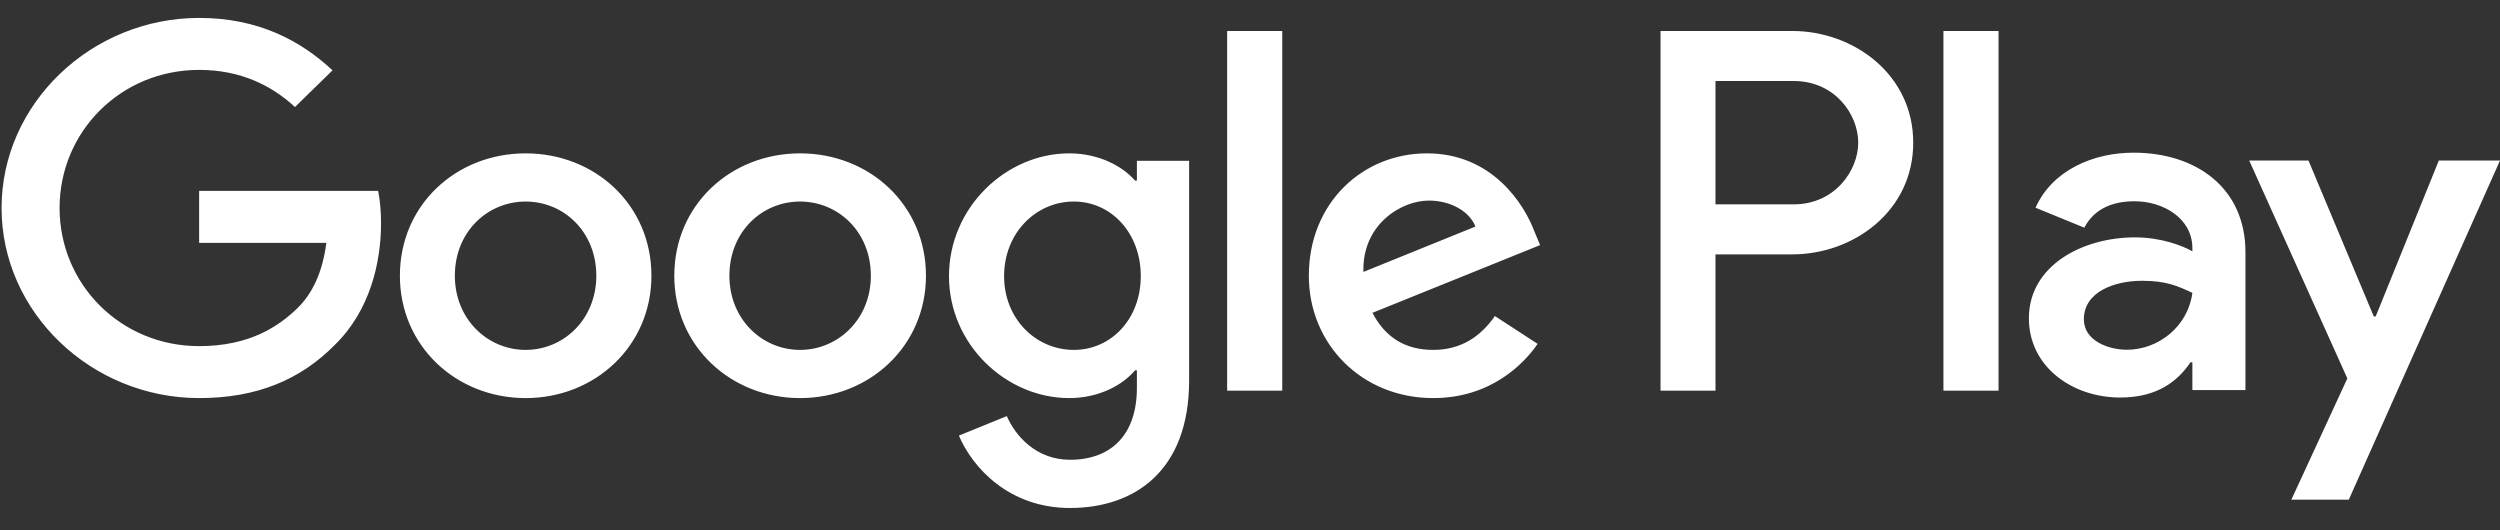 <svg width="99" height="21" viewBox="0 0 99 21" fill="none" xmlns="http://www.w3.org/2000/svg">
<rect x="0" y="0" width="99" height="21" fill="#333333" stroke="none"/>
<path d="M31.682 6.073C28.941 6.073 26.702 8.109 26.702 10.919C26.702 13.707 28.941 15.764 31.682 15.764C34.429 15.764 36.668 13.707 36.668 10.919C36.668 8.109 34.429 6.073 31.682 6.073ZM31.682 13.856C30.178 13.856 28.884 12.644 28.884 10.919C28.884 9.172 30.178 7.981 31.682 7.981C33.186 7.981 34.486 9.172 34.486 10.919C34.486 12.644 33.186 13.856 31.682 13.856ZM20.816 6.073C18.069 6.073 15.836 8.109 15.836 10.919C15.836 13.707 18.069 15.764 20.816 15.764C23.561 15.764 25.796 13.707 25.796 10.919C25.796 8.109 23.561 6.073 20.816 6.073ZM20.816 13.856C19.311 13.856 18.012 12.644 18.012 10.919C18.012 9.172 19.311 7.981 20.816 7.981C22.32 7.981 23.614 9.172 23.614 10.919C23.614 12.644 22.32 13.856 20.816 13.856ZM7.886 7.558V9.617H12.923C12.775 10.768 12.382 11.614 11.778 12.204C11.042 12.916 9.897 13.707 7.886 13.707C4.786 13.707 2.359 11.264 2.359 8.237C2.359 5.211 4.786 2.768 7.886 2.768C9.562 2.768 10.781 3.408 11.681 4.237L13.168 2.785C11.909 1.612 10.234 0.71 7.886 0.71C3.635 0.71 0.062 4.087 0.062 8.237C0.062 12.388 3.635 15.764 7.886 15.764C10.183 15.764 11.909 15.03 13.265 13.651C14.656 12.294 15.089 10.385 15.089 8.844C15.089 8.366 15.048 7.926 14.975 7.558H7.886ZM60.759 9.155C60.349 8.071 59.084 6.073 56.508 6.073C53.956 6.073 51.83 8.037 51.83 10.919C51.83 13.634 53.934 15.764 56.753 15.764C59.033 15.764 60.349 14.407 60.89 13.617L59.198 12.516C58.634 13.322 57.865 13.856 56.753 13.856C55.649 13.856 54.857 13.362 54.349 12.388L60.988 9.706L60.759 9.155ZM53.991 10.768C53.934 8.9 55.477 7.943 56.583 7.943C57.449 7.943 58.184 8.366 58.429 8.971L53.991 10.768ZM48.595 15.47H50.777V1.227H48.595V15.47ZM45.021 7.152H44.948C44.458 6.585 43.523 6.073 42.338 6.073C39.852 6.073 37.58 8.203 37.58 10.935C37.58 13.651 39.852 15.764 42.338 15.764C43.523 15.764 44.458 15.248 44.948 14.664H45.021V15.359C45.021 17.212 44.007 18.207 42.372 18.207C41.038 18.207 40.211 17.267 39.87 16.477L37.972 17.25C38.519 18.535 39.968 20.116 42.372 20.116C44.93 20.116 47.089 18.646 47.089 15.069V6.367H45.021V7.152ZM42.525 13.856C41.021 13.856 39.762 12.627 39.762 10.935C39.762 9.227 41.021 7.981 42.525 7.981C44.007 7.981 45.175 9.227 45.175 10.935C45.175 12.627 44.007 13.856 42.525 13.856ZM70.976 1.227H65.757V15.47H67.933V10.073H70.976C73.393 10.073 75.764 8.366 75.764 5.65C75.764 2.935 73.387 1.227 70.976 1.227ZM71.033 8.092H67.933V3.208H71.033C72.658 3.208 73.586 4.526 73.586 5.65C73.586 6.752 72.658 8.092 71.033 8.092ZM84.487 6.046C82.914 6.046 81.279 6.723 80.607 8.226L82.538 9.016C82.954 8.226 83.718 7.97 84.526 7.97C85.655 7.97 86.8 8.632 86.818 9.801V9.951C86.424 9.729 85.581 9.4 84.544 9.4C82.464 9.4 80.344 10.518 80.344 12.604C80.344 14.513 82.048 15.742 83.963 15.742C85.428 15.742 86.236 15.097 86.744 14.346H86.818V15.447H88.92V9.984C88.92 7.458 86.989 6.046 84.487 6.046ZM84.224 13.85C83.513 13.85 82.521 13.506 82.521 12.644C82.521 11.542 83.758 11.119 84.828 11.119C85.787 11.119 86.236 11.325 86.818 11.597C86.647 12.916 85.485 13.85 84.224 13.85ZM96.578 6.357L94.077 12.531H94.002L91.416 6.357H89.069L92.955 14.985L90.738 19.787H93.012L99 6.357H96.578ZM76.96 15.47H79.142V1.227H76.96V15.47Z" fill="white"/>
</svg>
